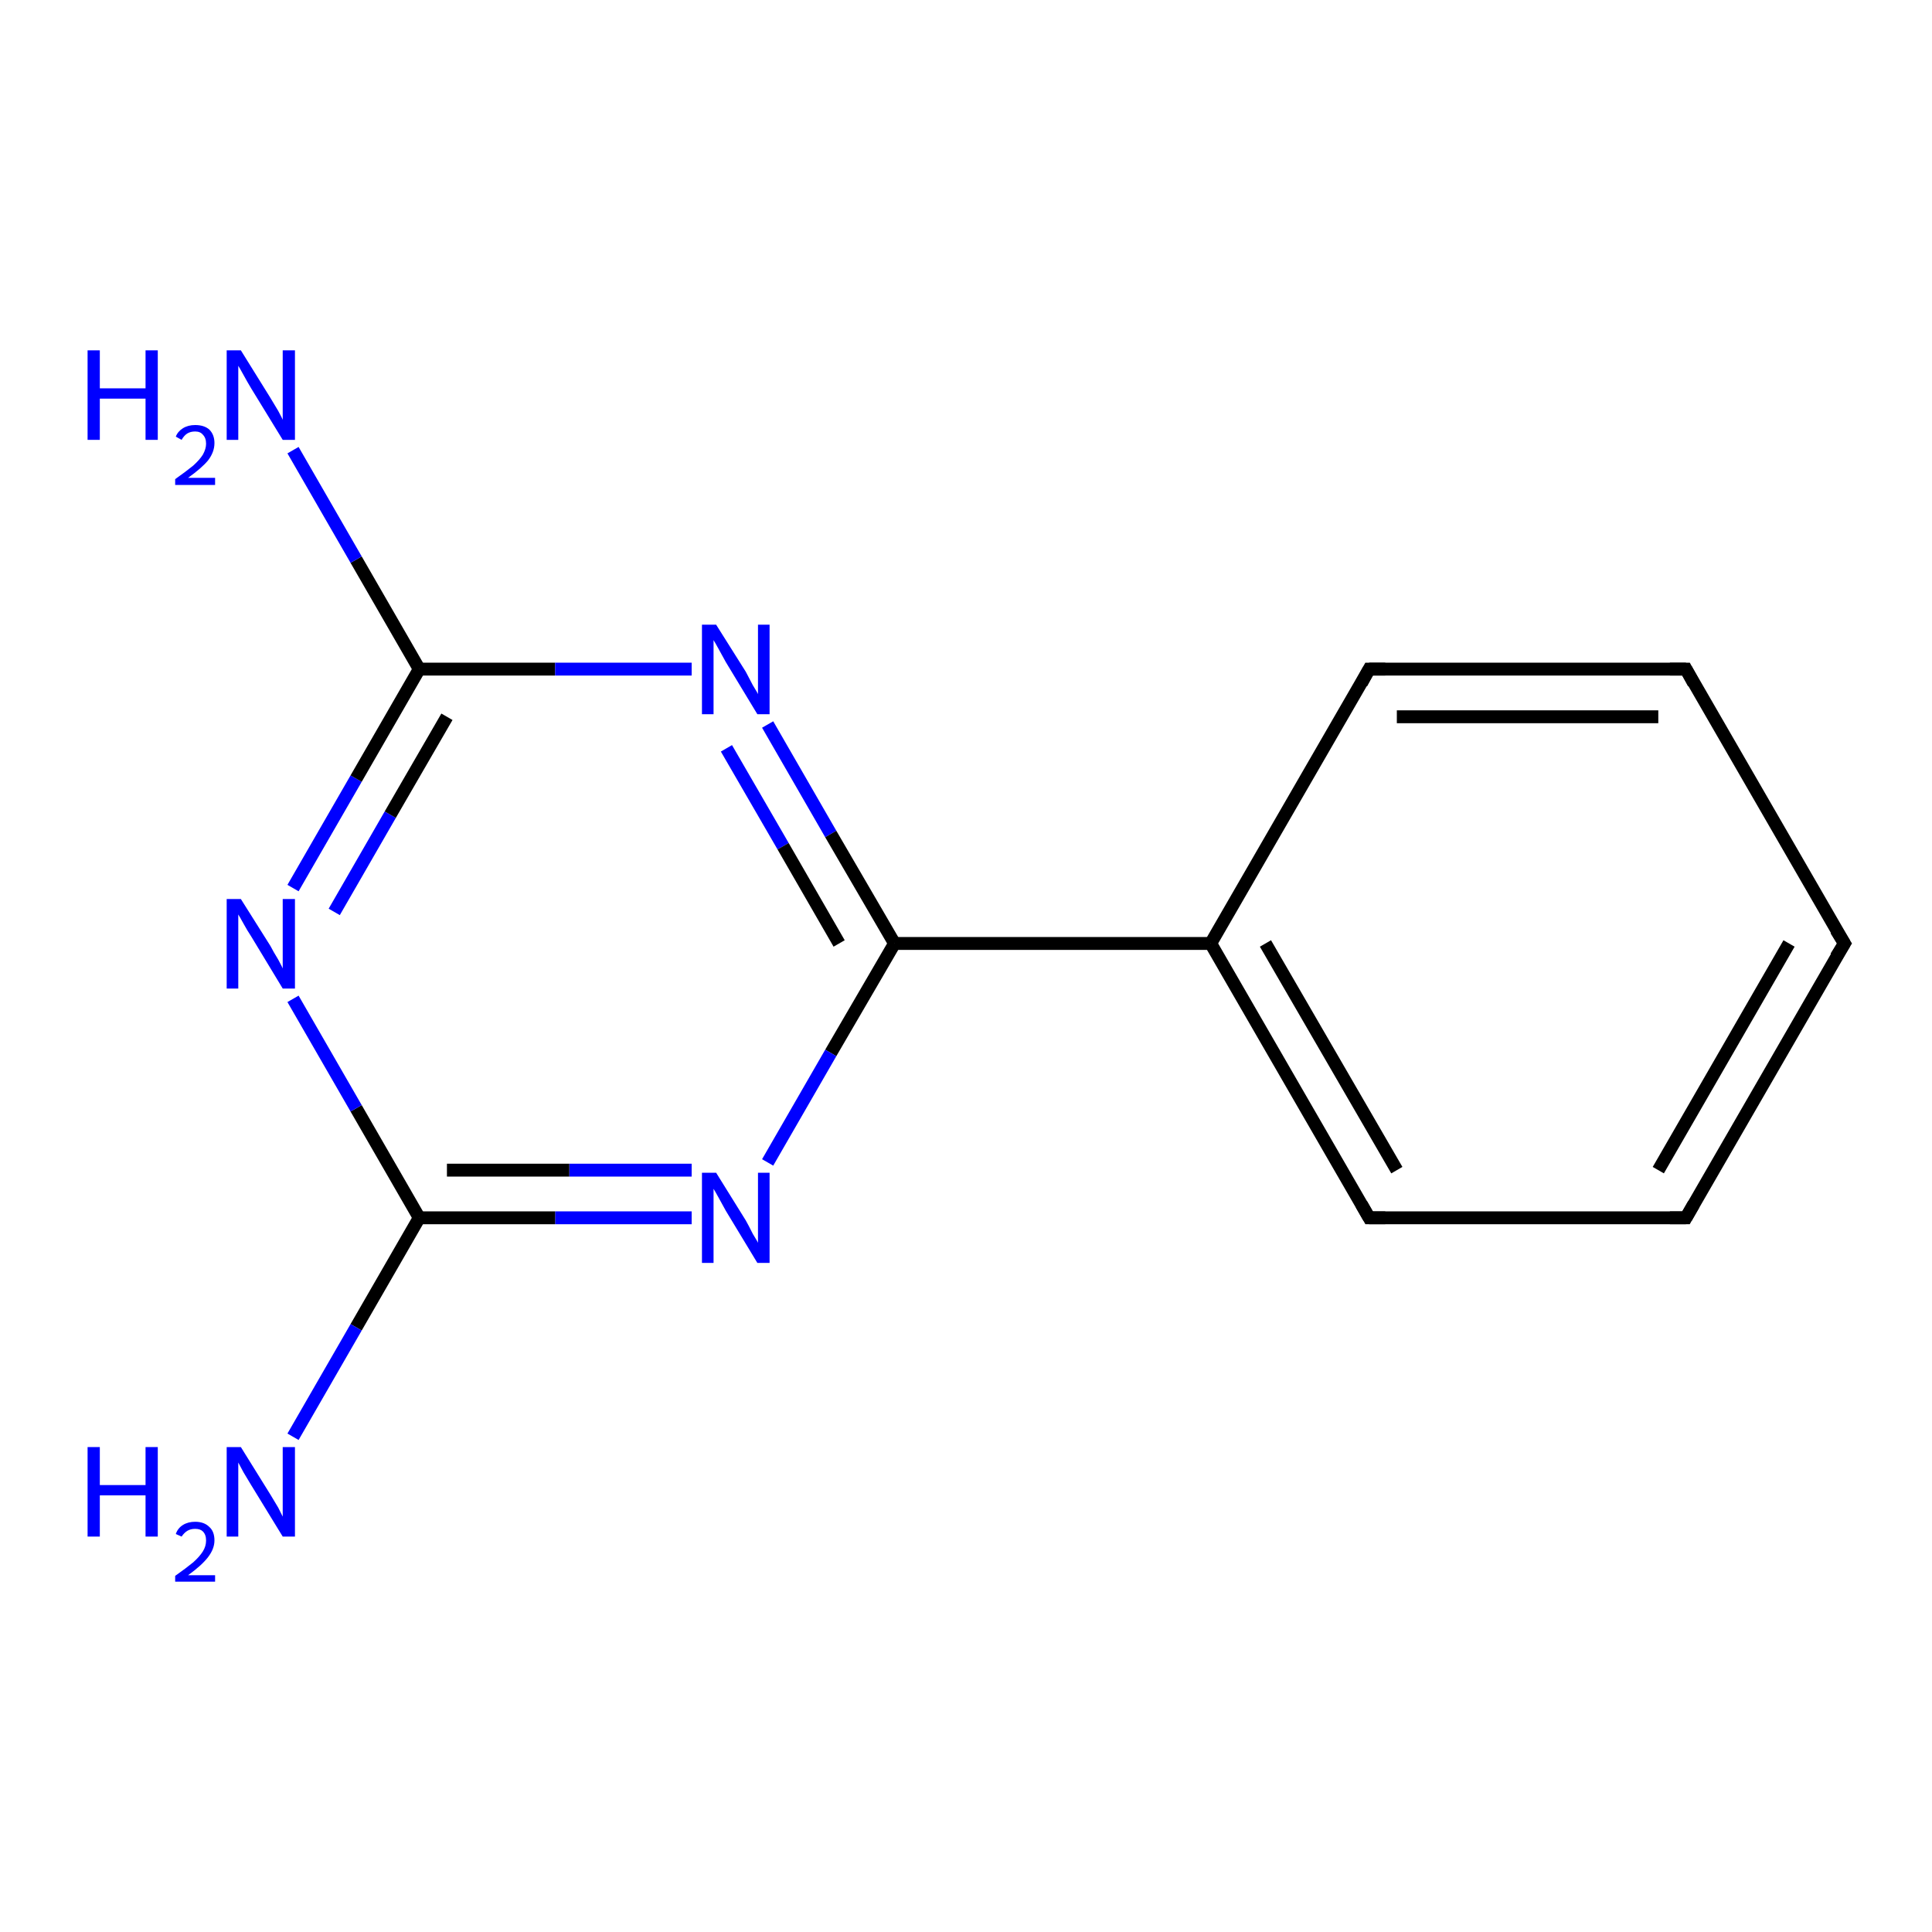 <?xml version='1.0' encoding='iso-8859-1'?>
<svg version='1.1' baseProfile='full'
              xmlns='http://www.w3.org/2000/svg'
                      xmlns:rdkit='http://www.rdkit.org/xml'
                      xmlns:xlink='http://www.w3.org/1999/xlink'
                  xml:space='preserve'
width='300px' height='300px' viewBox='0 0 300 300'>
<!-- END OF HEADER -->
<rect style='opacity:1.0;fill:#FFFFFF;stroke:none' width='300.0' height='300.0' x='0.0' y='0.0'> </rect>
<path class='bond-0 atom-0 atom-1' d='M 107.4,189.1 L 86.2,189.1' style='fill:none;fill-rule:evenodd;stroke:#0000FF;stroke-width:2.0px;stroke-linecap:butt;stroke-linejoin:miter;stroke-opacity:1' />
<path class='bond-0 atom-0 atom-1' d='M 86.2,189.1 L 65.1,189.1' style='fill:none;fill-rule:evenodd;stroke:#000000;stroke-width:2.0px;stroke-linecap:butt;stroke-linejoin:miter;stroke-opacity:1' />
<path class='bond-0 atom-0 atom-1' d='M 107.4,181.7 L 88.4,181.7' style='fill:none;fill-rule:evenodd;stroke:#0000FF;stroke-width:2.0px;stroke-linecap:butt;stroke-linejoin:miter;stroke-opacity:1' />
<path class='bond-0 atom-0 atom-1' d='M 88.4,181.7 L 69.4,181.7' style='fill:none;fill-rule:evenodd;stroke:#000000;stroke-width:2.0px;stroke-linecap:butt;stroke-linejoin:miter;stroke-opacity:1' />
<path class='bond-1 atom-1 atom-2' d='M 65.1,189.1 L 55.3,172.1' style='fill:none;fill-rule:evenodd;stroke:#000000;stroke-width:2.0px;stroke-linecap:butt;stroke-linejoin:miter;stroke-opacity:1' />
<path class='bond-1 atom-1 atom-2' d='M 55.3,172.1 L 45.5,155.1' style='fill:none;fill-rule:evenodd;stroke:#0000FF;stroke-width:2.0px;stroke-linecap:butt;stroke-linejoin:miter;stroke-opacity:1' />
<path class='bond-2 atom-2 atom-3' d='M 45.5,137.9 L 55.3,120.9' style='fill:none;fill-rule:evenodd;stroke:#0000FF;stroke-width:2.0px;stroke-linecap:butt;stroke-linejoin:miter;stroke-opacity:1' />
<path class='bond-2 atom-2 atom-3' d='M 55.3,120.9 L 65.1,103.9' style='fill:none;fill-rule:evenodd;stroke:#000000;stroke-width:2.0px;stroke-linecap:butt;stroke-linejoin:miter;stroke-opacity:1' />
<path class='bond-2 atom-2 atom-3' d='M 51.9,141.6 L 60.6,126.5' style='fill:none;fill-rule:evenodd;stroke:#0000FF;stroke-width:2.0px;stroke-linecap:butt;stroke-linejoin:miter;stroke-opacity:1' />
<path class='bond-2 atom-2 atom-3' d='M 60.6,126.5 L 69.4,111.3' style='fill:none;fill-rule:evenodd;stroke:#000000;stroke-width:2.0px;stroke-linecap:butt;stroke-linejoin:miter;stroke-opacity:1' />
<path class='bond-3 atom-3 atom-4' d='M 65.1,103.9 L 86.2,103.9' style='fill:none;fill-rule:evenodd;stroke:#000000;stroke-width:2.0px;stroke-linecap:butt;stroke-linejoin:miter;stroke-opacity:1' />
<path class='bond-3 atom-3 atom-4' d='M 86.2,103.9 L 107.4,103.9' style='fill:none;fill-rule:evenodd;stroke:#0000FF;stroke-width:2.0px;stroke-linecap:butt;stroke-linejoin:miter;stroke-opacity:1' />
<path class='bond-4 atom-4 atom-5' d='M 119.2,112.5 L 129.0,129.5' style='fill:none;fill-rule:evenodd;stroke:#0000FF;stroke-width:2.0px;stroke-linecap:butt;stroke-linejoin:miter;stroke-opacity:1' />
<path class='bond-4 atom-4 atom-5' d='M 129.0,129.5 L 138.9,146.5' style='fill:none;fill-rule:evenodd;stroke:#000000;stroke-width:2.0px;stroke-linecap:butt;stroke-linejoin:miter;stroke-opacity:1' />
<path class='bond-4 atom-4 atom-5' d='M 112.8,116.2 L 121.6,131.4' style='fill:none;fill-rule:evenodd;stroke:#0000FF;stroke-width:2.0px;stroke-linecap:butt;stroke-linejoin:miter;stroke-opacity:1' />
<path class='bond-4 atom-4 atom-5' d='M 121.6,131.4 L 130.3,146.5' style='fill:none;fill-rule:evenodd;stroke:#000000;stroke-width:2.0px;stroke-linecap:butt;stroke-linejoin:miter;stroke-opacity:1' />
<path class='bond-5 atom-5 atom-6' d='M 138.9,146.5 L 188.0,146.5' style='fill:none;fill-rule:evenodd;stroke:#000000;stroke-width:2.0px;stroke-linecap:butt;stroke-linejoin:miter;stroke-opacity:1' />
<path class='bond-6 atom-6 atom-7' d='M 188.0,146.5 L 212.6,189.1' style='fill:none;fill-rule:evenodd;stroke:#000000;stroke-width:2.0px;stroke-linecap:butt;stroke-linejoin:miter;stroke-opacity:1' />
<path class='bond-6 atom-6 atom-7' d='M 196.5,146.5 L 216.9,181.7' style='fill:none;fill-rule:evenodd;stroke:#000000;stroke-width:2.0px;stroke-linecap:butt;stroke-linejoin:miter;stroke-opacity:1' />
<path class='bond-7 atom-7 atom-8' d='M 212.6,189.1 L 261.8,189.1' style='fill:none;fill-rule:evenodd;stroke:#000000;stroke-width:2.0px;stroke-linecap:butt;stroke-linejoin:miter;stroke-opacity:1' />
<path class='bond-8 atom-8 atom-9' d='M 261.8,189.1 L 286.4,146.5' style='fill:none;fill-rule:evenodd;stroke:#000000;stroke-width:2.0px;stroke-linecap:butt;stroke-linejoin:miter;stroke-opacity:1' />
<path class='bond-8 atom-8 atom-9' d='M 257.5,181.7 L 277.8,146.5' style='fill:none;fill-rule:evenodd;stroke:#000000;stroke-width:2.0px;stroke-linecap:butt;stroke-linejoin:miter;stroke-opacity:1' />
<path class='bond-9 atom-9 atom-10' d='M 286.4,146.5 L 261.8,103.9' style='fill:none;fill-rule:evenodd;stroke:#000000;stroke-width:2.0px;stroke-linecap:butt;stroke-linejoin:miter;stroke-opacity:1' />
<path class='bond-10 atom-10 atom-11' d='M 261.8,103.9 L 212.6,103.9' style='fill:none;fill-rule:evenodd;stroke:#000000;stroke-width:2.0px;stroke-linecap:butt;stroke-linejoin:miter;stroke-opacity:1' />
<path class='bond-10 atom-10 atom-11' d='M 257.5,111.3 L 216.9,111.3' style='fill:none;fill-rule:evenodd;stroke:#000000;stroke-width:2.0px;stroke-linecap:butt;stroke-linejoin:miter;stroke-opacity:1' />
<path class='bond-11 atom-3 atom-12' d='M 65.1,103.9 L 55.3,86.9' style='fill:none;fill-rule:evenodd;stroke:#000000;stroke-width:2.0px;stroke-linecap:butt;stroke-linejoin:miter;stroke-opacity:1' />
<path class='bond-11 atom-3 atom-12' d='M 55.3,86.9 L 45.5,69.9' style='fill:none;fill-rule:evenodd;stroke:#0000FF;stroke-width:2.0px;stroke-linecap:butt;stroke-linejoin:miter;stroke-opacity:1' />
<path class='bond-12 atom-1 atom-13' d='M 65.1,189.1 L 55.3,206.1' style='fill:none;fill-rule:evenodd;stroke:#000000;stroke-width:2.0px;stroke-linecap:butt;stroke-linejoin:miter;stroke-opacity:1' />
<path class='bond-12 atom-1 atom-13' d='M 55.3,206.1 L 45.5,223.1' style='fill:none;fill-rule:evenodd;stroke:#0000FF;stroke-width:2.0px;stroke-linecap:butt;stroke-linejoin:miter;stroke-opacity:1' />
<path class='bond-13 atom-5 atom-0' d='M 138.9,146.5 L 129.0,163.5' style='fill:none;fill-rule:evenodd;stroke:#000000;stroke-width:2.0px;stroke-linecap:butt;stroke-linejoin:miter;stroke-opacity:1' />
<path class='bond-13 atom-5 atom-0' d='M 129.0,163.5 L 119.2,180.5' style='fill:none;fill-rule:evenodd;stroke:#0000FF;stroke-width:2.0px;stroke-linecap:butt;stroke-linejoin:miter;stroke-opacity:1' />
<path class='bond-14 atom-11 atom-6' d='M 212.6,103.9 L 188.0,146.5' style='fill:none;fill-rule:evenodd;stroke:#000000;stroke-width:2.0px;stroke-linecap:butt;stroke-linejoin:miter;stroke-opacity:1' />
<path d='M 211.4,187.0 L 212.6,189.1 L 215.1,189.1' style='fill:none;stroke:#000000;stroke-width:2.0px;stroke-linecap:butt;stroke-linejoin:miter;stroke-opacity:1;' />
<path d='M 259.3,189.1 L 261.8,189.1 L 263.0,187.0' style='fill:none;stroke:#000000;stroke-width:2.0px;stroke-linecap:butt;stroke-linejoin:miter;stroke-opacity:1;' />
<path d='M 285.1,148.6 L 286.4,146.5 L 285.1,144.4' style='fill:none;stroke:#000000;stroke-width:2.0px;stroke-linecap:butt;stroke-linejoin:miter;stroke-opacity:1;' />
<path d='M 263.0,106.1 L 261.8,103.9 L 259.3,103.9' style='fill:none;stroke:#000000;stroke-width:2.0px;stroke-linecap:butt;stroke-linejoin:miter;stroke-opacity:1;' />
<path d='M 215.1,103.9 L 212.6,103.9 L 211.4,106.1' style='fill:none;stroke:#000000;stroke-width:2.0px;stroke-linecap:butt;stroke-linejoin:miter;stroke-opacity:1;' />
<path class='atom-0' d='M 111.2 182.1
L 115.8 189.5
Q 116.2 190.2, 116.9 191.6
Q 117.7 192.9, 117.7 193.0
L 117.7 182.1
L 119.5 182.1
L 119.5 196.1
L 117.6 196.1
L 112.7 188.0
Q 112.2 187.1, 111.6 186.0
Q 111.0 184.9, 110.8 184.6
L 110.8 196.1
L 109.0 196.1
L 109.0 182.1
L 111.2 182.1
' fill='#0000FF'/>
<path class='atom-2' d='M 37.4 139.6
L 42.0 146.9
Q 42.4 147.7, 43.2 149.0
Q 43.9 150.3, 43.9 150.4
L 43.9 139.6
L 45.8 139.6
L 45.8 153.5
L 43.9 153.5
L 39.0 145.4
Q 38.4 144.5, 37.8 143.4
Q 37.2 142.3, 37.0 142.0
L 37.0 153.5
L 35.2 153.5
L 35.2 139.6
L 37.4 139.6
' fill='#0000FF'/>
<path class='atom-4' d='M 111.2 97.0
L 115.8 104.3
Q 116.2 105.1, 116.9 106.4
Q 117.7 107.7, 117.7 107.8
L 117.7 97.0
L 119.5 97.0
L 119.5 110.9
L 117.6 110.9
L 112.7 102.8
Q 112.2 101.9, 111.6 100.8
Q 111.0 99.7, 110.8 99.4
L 110.8 110.9
L 109.0 110.9
L 109.0 97.0
L 111.2 97.0
' fill='#0000FF'/>
<path class='atom-12' d='M 13.6 54.4
L 15.5 54.4
L 15.5 60.3
L 22.6 60.3
L 22.6 54.4
L 24.5 54.4
L 24.5 68.3
L 22.6 68.3
L 22.6 61.9
L 15.5 61.9
L 15.5 68.3
L 13.6 68.3
L 13.6 54.4
' fill='#0000FF'/>
<path class='atom-12' d='M 27.3 67.8
Q 27.6 67.0, 28.4 66.5
Q 29.2 66.0, 30.3 66.0
Q 31.7 66.0, 32.5 66.7
Q 33.3 67.5, 33.3 68.8
Q 33.3 70.2, 32.3 71.5
Q 31.3 72.7, 29.2 74.2
L 33.4 74.2
L 33.4 75.3
L 27.2 75.3
L 27.2 74.4
Q 28.9 73.2, 30.0 72.3
Q 31.0 71.4, 31.5 70.6
Q 32.0 69.7, 32.0 68.9
Q 32.0 68.0, 31.5 67.5
Q 31.1 67.0, 30.3 67.0
Q 29.6 67.0, 29.1 67.3
Q 28.6 67.6, 28.2 68.3
L 27.3 67.8
' fill='#0000FF'/>
<path class='atom-12' d='M 37.4 54.4
L 42.0 61.8
Q 42.4 62.5, 43.2 63.8
Q 43.9 65.1, 43.9 65.2
L 43.9 54.4
L 45.8 54.4
L 45.8 68.3
L 43.9 68.3
L 39.0 60.3
Q 38.4 59.3, 37.8 58.2
Q 37.2 57.1, 37.0 56.8
L 37.0 68.3
L 35.2 68.3
L 35.2 54.4
L 37.4 54.4
' fill='#0000FF'/>
<path class='atom-13' d='M 13.6 224.7
L 15.5 224.7
L 15.5 230.6
L 22.6 230.6
L 22.6 224.7
L 24.5 224.7
L 24.5 238.6
L 22.6 238.6
L 22.6 232.2
L 15.5 232.2
L 15.5 238.6
L 13.6 238.6
L 13.6 224.7
' fill='#0000FF'/>
<path class='atom-13' d='M 27.3 238.2
Q 27.6 237.3, 28.4 236.8
Q 29.2 236.3, 30.3 236.3
Q 31.7 236.3, 32.5 237.1
Q 33.3 237.8, 33.3 239.2
Q 33.3 240.5, 32.3 241.8
Q 31.3 243.1, 29.2 244.6
L 33.4 244.6
L 33.4 245.6
L 27.2 245.6
L 27.2 244.7
Q 28.9 243.5, 30.0 242.6
Q 31.0 241.7, 31.5 240.9
Q 32.0 240.1, 32.0 239.2
Q 32.0 238.3, 31.5 237.8
Q 31.1 237.4, 30.3 237.4
Q 29.6 237.4, 29.1 237.7
Q 28.6 238.0, 28.2 238.6
L 27.3 238.2
' fill='#0000FF'/>
<path class='atom-13' d='M 37.4 224.7
L 42.0 232.1
Q 42.4 232.8, 43.2 234.1
Q 43.9 235.5, 43.9 235.5
L 43.9 224.7
L 45.8 224.7
L 45.8 238.6
L 43.9 238.6
L 39.0 230.6
Q 38.4 229.6, 37.8 228.6
Q 37.2 227.5, 37.0 227.1
L 37.0 238.6
L 35.2 238.6
L 35.2 224.7
L 37.4 224.7
' fill='#0000FF'/>
</svg>
